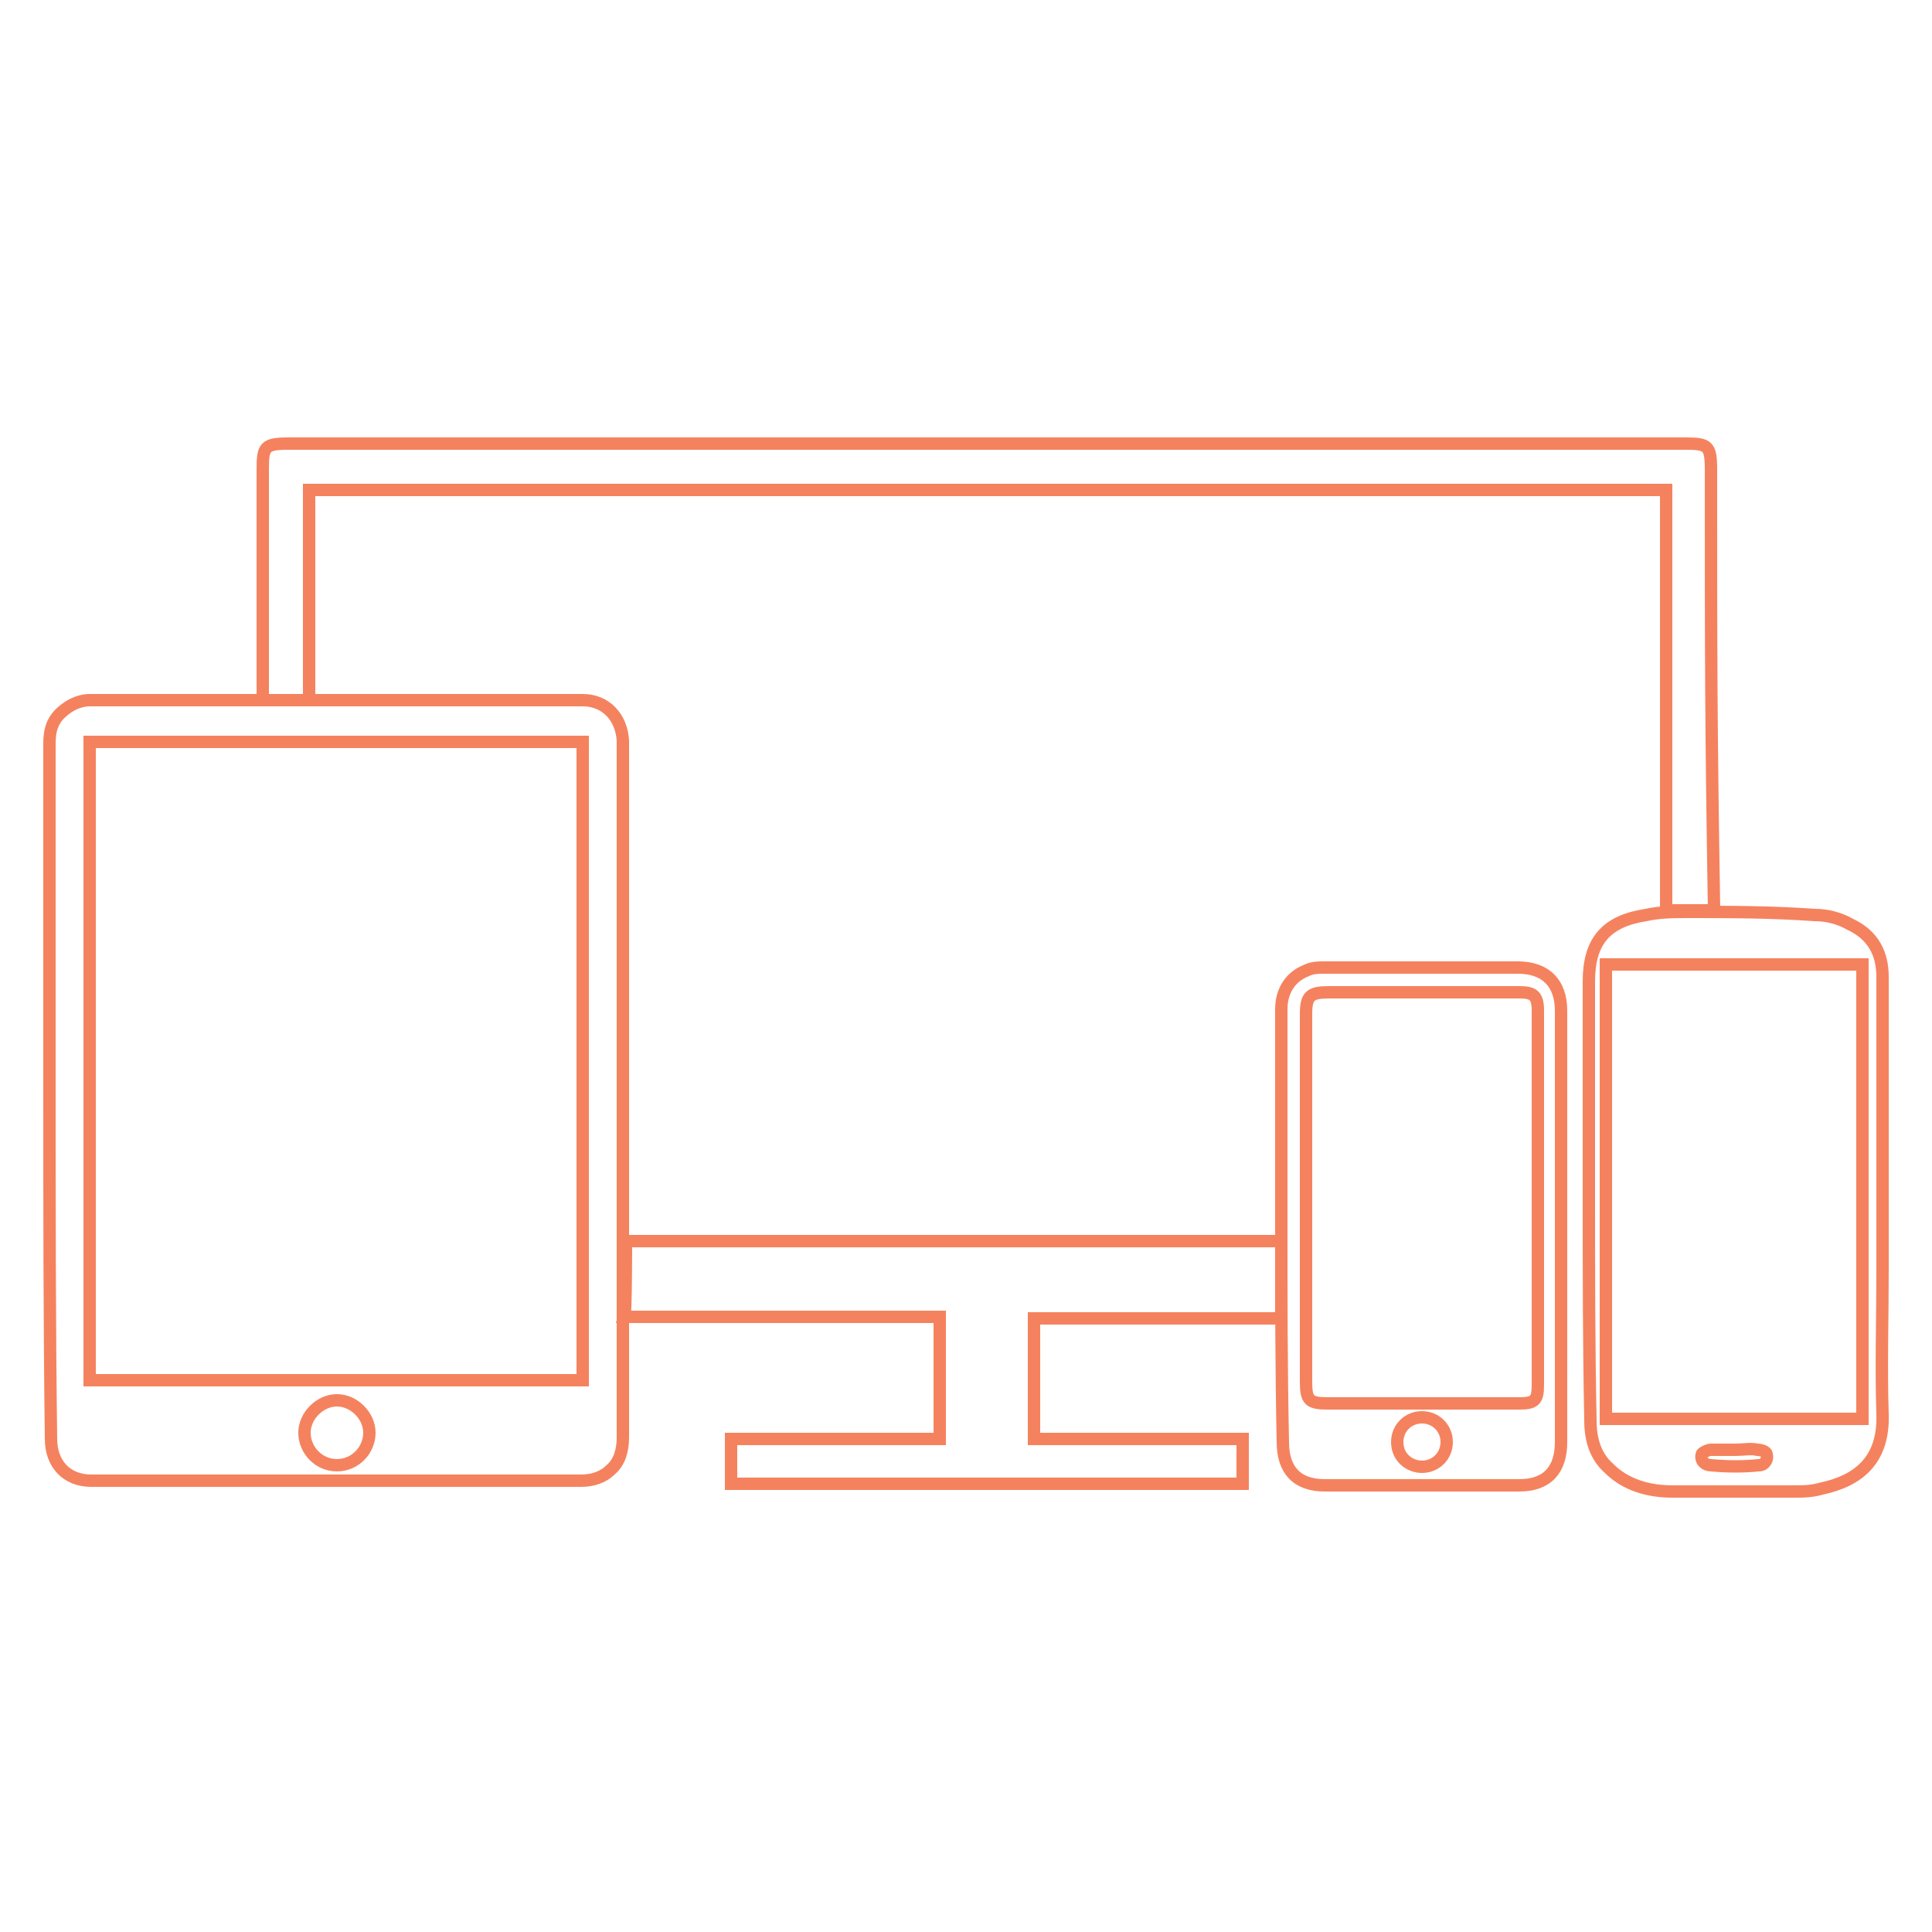 <?xml version="1.0" encoding="utf-8"?>
<!-- Generator: Adobe Illustrator 19.1.0, SVG Export Plug-In . SVG Version: 6.00 Build 0)  -->
<svg version="1.1" id="Layer_1" xmlns="http://www.w3.org/2000/svg" xmlns:xlink="http://www.w3.org/1999/xlink" x="0px" y="0px"
	 viewBox="-391.5 218.5 125 125" style="enable-background:new -391.5 218.5 125 125;" xml:space="preserve">
<style type="text/css">
	.st0{fill:none;stroke:#F5825E;stroke-width:0.8;stroke-miterlimit:10;}
</style>
<g id="XMLID_1_">
	<g id="XMLID_39_">
		<path id="XMLID_16_" class="st0" d="M-323.3,303.8c7.2,0,7.5,0,14.7,0v-5H-351c0,0,0,4.6-0.1,4.9c8.2,0,11.1,0,19.2,0h1.2v7.9
			h-13.5v2.9h33.1v-2.9h-13.5v-7.8L-323.3,303.8L-323.3,303.8z"/>
		<path id="XMLID_15_" class="st0" d="M-280.8,248.9c0-1.6-0.2-1.7-1.7-1.7c-30.1,0-60.2,0-90.3,0c-1.6,0-1.7,0.2-1.7,1.7
			c0,8.3,0,6.5,0,14.9h3v-13.6h87.8v27.2h3.1C-280.8,265.2-280.8,261-280.8,248.9z"/>
	</g>
	<g id="XMLID_28_">
		<path id="XMLID_29_" class="st0" d="M-308.6,297.8c0-4.7,0-9.3,0-14c0-1.2,0.6-2.1,1.6-2.5c0.4-0.2,0.8-0.2,1.2-0.2
			c4.2,0,8.3,0,12.5,0c1.8,0,2.8,1,2.8,2.8c0,9.3,0,18.6,0,27.9c0,1.8-0.9,2.8-2.7,2.8c-4.2,0-8.4,0-12.6,0c-1.8,0-2.7-1-2.7-2.8
			C-308.6,307.1-308.6,302.4-308.6,297.8z M-307,295.9c0,4,0,8,0,12c0,1.2,0.2,1.4,1.4,1.4c4.1,0,8.2,0,12.4,0c1,0,1.2-0.2,1.2-1.2
			c0-8.1,0-16.1,0-24.2c0-1-0.3-1.2-1.2-1.2c-4.1,0-8.2,0-12.3,0c-1.2,0-1.5,0.2-1.5,1.4C-307,288-307,291.9-307,295.9z
			 M-299.5,313.4c0.9,0,1.6-0.7,1.6-1.6c0-0.9-0.7-1.6-1.6-1.6c-0.9,0-1.6,0.7-1.6,1.6C-301.1,312.8-300.3,313.4-299.5,313.4z"/>
	</g>
	<path id="XMLID_20_" class="st0" d="M-388.3,289c0-7.4,0-14.9,0-22.4c0-0.9,0.2-1.6,1-2.2c0.5-0.4,1.1-0.6,1.6-0.6
		c8.6,0,23.4,0,31.9,0c1.5,0,2.5,1.1,2.6,2.6c0,0.1,0,0.2,0,0.3c0,14.9,0,29.9,0,44.8c0,0.8-0.2,1.6-0.8,2.1
		c-0.5,0.5-1.2,0.7-1.9,0.7c-8.5,0-23.3,0-31.7,0c-1.6,0-2.6-1.1-2.6-2.7C-388.3,304-388.3,296.5-388.3,289z M-353.8,307.8
		c0-13.8,0-27.5,0-41.3c-8.6,0-23.4,0-31.9,0c0,13.8,0,27.5,0,41.3C-377.2,307.8-362.4,307.8-353.8,307.8z M-369.7,313.3
		c1.2,0,2.1-1,2.1-2.1s-1-2.1-2.1-2.1s-2.1,1-2.1,2.1C-371.8,312.3-370.9,313.3-369.7,313.3z"/>
	<g id="XMLID_10_">
		<path id="XMLID_11_" class="st0" d="M-288.7,295.9c0-4.7,0-9.3,0-13.9c0-2.6,1.1-3.9,3.7-4.3c0.9-0.2,1.8-0.2,2.7-0.2
			c2.7,0,5.4,0,8.2,0.2c0.8,0,1.6,0.2,2.3,0.6c1.5,0.7,2.1,1.9,2.1,3.4c0,6.3,0,12.8,0,19.1c0,3.1-0.1,6.1,0,9.2
			c0.1,3-1.6,4.3-3.9,4.8c-0.7,0.2-1.2,0.2-1.9,0.2c-2.6,0-5.2,0-7.8,0c-1.5,0-3-0.4-4.1-1.5c-0.9-0.8-1.2-1.9-1.2-3.1
			C-288.7,305.5-288.7,300.7-288.7,295.9z M-271,310.3c0-9.8,0-19.6,0-29.4c-5.5,0-11.1,0-16.6,0c0,9.8,0,19.6,0,29.4
			C-282,310.3-276.5,310.3-271,310.3z M-279.2,312.3c-0.5,0-1.1,0-1.6,0c-0.2,0-0.6,0.2-0.6,0.3c-0.1,0.4,0.2,0.7,0.6,0.7
			c1.1,0.1,2.1,0.1,3.1,0c0.4,0,0.6-0.4,0.5-0.7c0-0.2-0.4-0.3-0.6-0.3C-278.2,312.2-278.7,312.3-279.2,312.3z"/>
	</g>
</g>
</svg>
